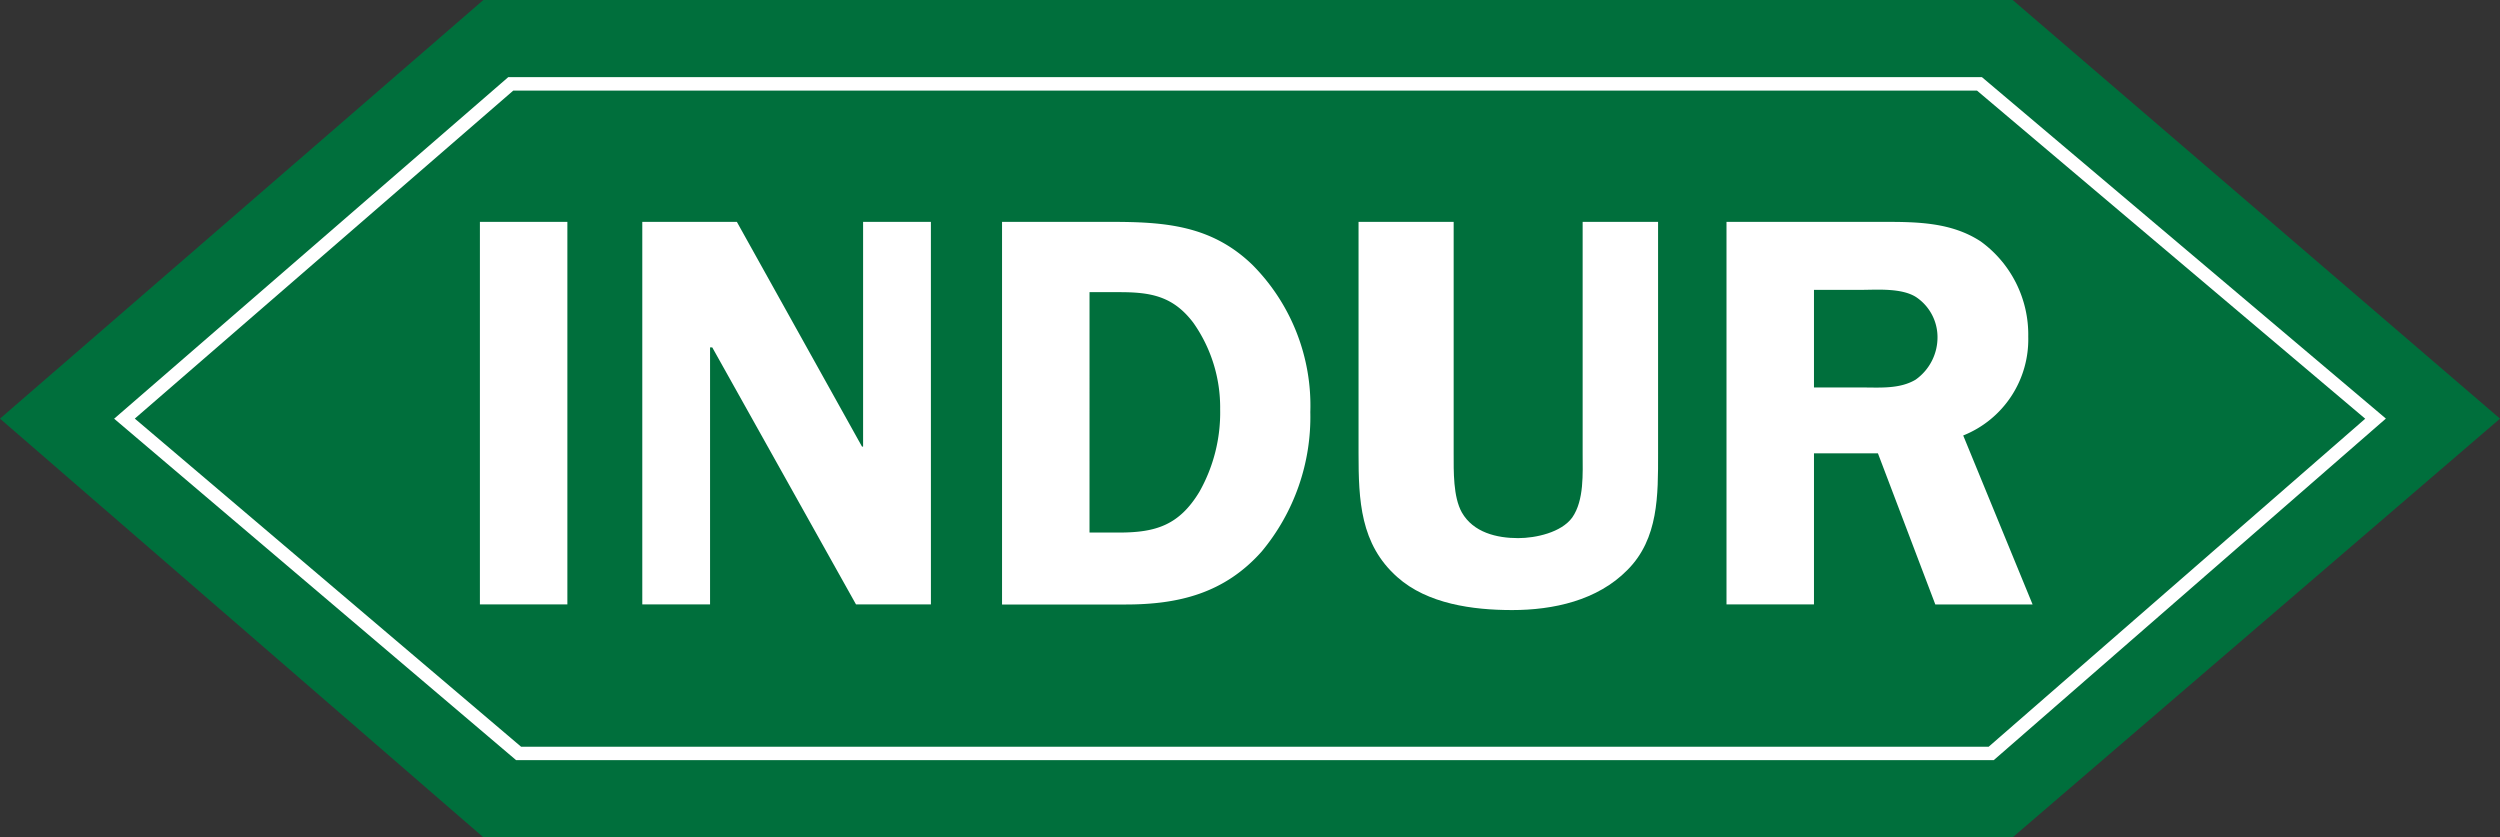 <svg xmlns="http://www.w3.org/2000/svg" width="185.776" height="62.22" viewBox="0 0 185.776 62.22">
  <rect x="0" y="0" width="185.776" height="62.22" fill="#333333" stroke="none"/>
  <g id="Grupo_605" data-name="Grupo 605" transform="translate(-214.609 -249.216)">
    <path id="Trazado_3829" data-name="Trazado 3829" d="M250.527,249.216H364.172l36.213,31.11-36.213,31.11H250.527l-35.919-31.11Z" transform="translate(0 0)" fill="#006f3c"/>
    <path id="Trazado_3830" data-name="Trazado 3830" d="M249.461,253.357H358.6l29.434,24.878-28.56,24.878H250.043l-29.288-24.878Z" transform="translate(3.103 2.091)" fill="none" stroke="#fff" stroke-width="1"/>
    <g id="Grupo_603" data-name="Grupo 603" transform="translate(250.273 265.703)">
      <g id="Grupo_602" data-name="Grupo 602">
        <path id="Trazado_3831" data-name="Trazado 3831" d="M244.807,288.6h-6.5V260.172h6.5Z" transform="translate(-238.309 -260.172)" fill="#fff"/>
        <path id="Trazado_3832" data-name="Trazado 3832" d="M267.775,288.6h-5.566L251.526,269.5h-.163V288.6h-5.036V260.172h7.027l9.3,16.7h.081v-16.7h5.038Z" transform="translate(-234.262 -260.172)" fill="#fff"/>
        <path id="Trazado_3833" data-name="Trazado 3833" d="M272.177,260.172c4.021,0,7.474.25,10.52,3.193A14.836,14.836,0,0,1,287,274.307a15.618,15.618,0,0,1-3.614,10.361c-2.763,3.109-6.174,3.938-10.115,3.938h-9.179V260.172Zm-1.585,23.087h2.194c2.721,0,4.468-.54,5.97-3.026A11.964,11.964,0,0,0,280.3,274.1a10.914,10.914,0,0,0-1.989-6.424c-1.5-1.989-3.169-2.28-5.485-2.28h-2.233Z" transform="translate(-225.294 -260.172)" fill="#fff"/>
        <path id="Trazado_3834" data-name="Trazado 3834" d="M303.956,277.373c0,3.107.041,6.341-2.274,8.662-2.235,2.28-5.524,2.984-8.571,2.984-2.925,0-6.3-.456-8.529-2.445-2.763-2.445-2.885-5.72-2.885-9.2v-17.2h7.068v17.2c0,1.326-.041,3.232.609,4.392.853,1.493,2.6,1.907,4.183,1.907,1.3,0,3.208-.414,4.021-1.533.894-1.285.772-3.274.772-4.766v-17.2h5.605Z" transform="translate(-216.407 -260.172)" fill="#fff"/>
        <path id="Trazado_3835" data-name="Trazado 3835" d="M306.368,288.6h-6.5V260.172h11.74c2.477,0,4.994.042,7.148,1.452a8.553,8.553,0,0,1,3.535,7.086,7.691,7.691,0,0,1-4.833,7.336l5.157,12.559h-7.229l-4.265-11.232h-4.752Zm0-16.122h3.574c1.339,0,2.8.123,3.98-.581a3.849,3.849,0,0,0,1.625-3.232,3.582,3.582,0,0,0-1.585-2.9c-1.1-.706-2.964-.539-4.183-.539h-3.411Z" transform="translate(-207.235 -260.172)" fill="#fff"/>
      </g>
    </g>
  </g>
</svg>

